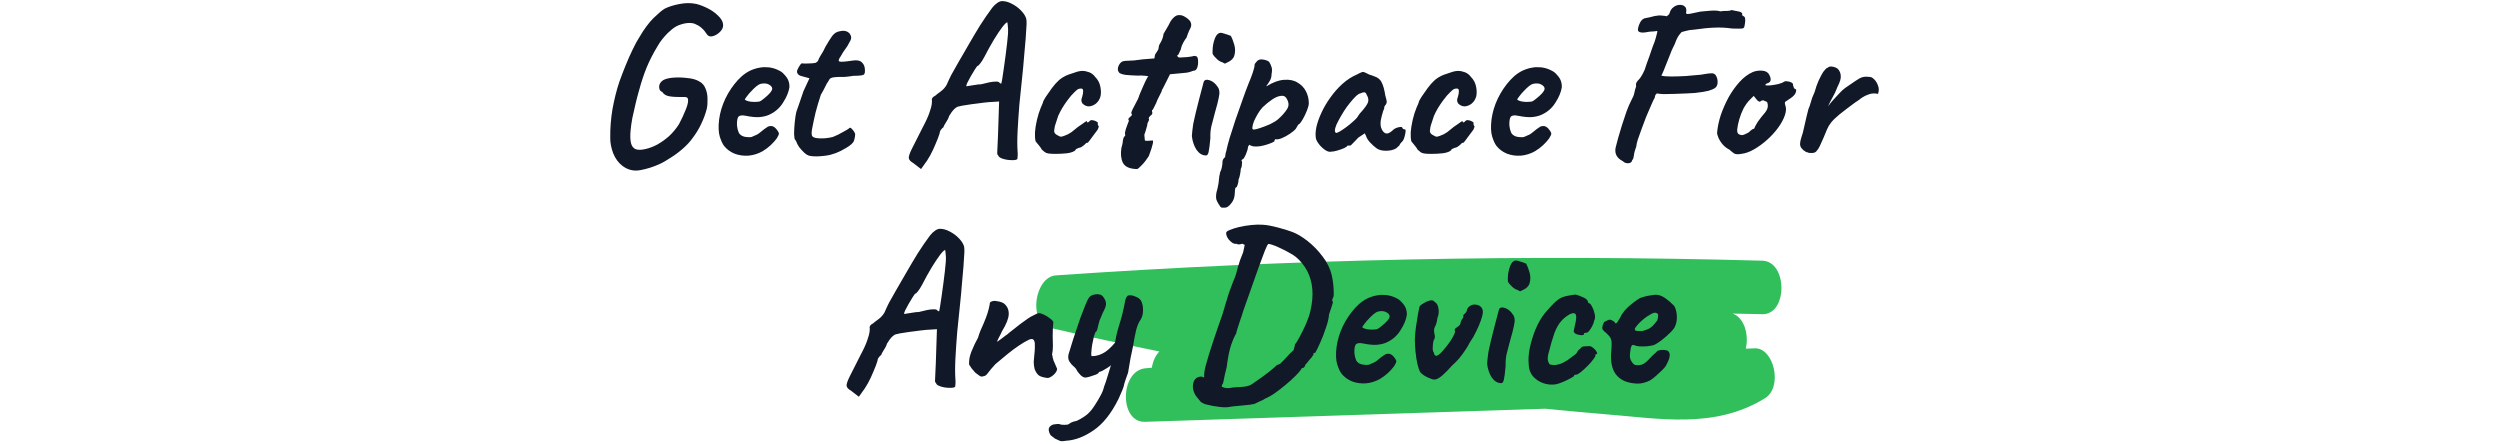 <svg width="1076" height="191" viewBox="0 0 1076 191" fill="none" xmlns="http://www.w3.org/2000/svg">
<path d="M665.065 175.917C673.681 176.74 682.298 177.597 690.916 178.289C714.068 180.101 737.946 184.78 759.645 171.403C767.535 166.527 763.407 149.658 755.336 149.922C754.013 149.955 752.714 150.021 751.391 150.054C752.767 144.156 750.846 136.743 745.706 134.964C749.964 135.063 754.22 135.129 758.476 135.228C769.482 135.524 769.482 112.495 758.476 112.198C657.096 109.398 555.717 111.506 454.441 118.524C445.356 119.15 442.164 138.852 452.157 141.158C467.755 144.75 483.354 148.11 499.005 151.273C497.266 153.019 496.176 155.556 495.761 158.258C494.775 158.356 493.814 158.422 492.828 158.521C482.005 159.707 481.667 181.913 492.828 181.551C550.24 179.673 607.653 177.795 665.091 175.917H665.065Z" fill="#31BF5C"/>
<path d="M267.936 71.416C266.208 70.136 264.864 68.312 263.904 65.944C263.008 63.512 262.592 61.272 262.656 59.224C262.592 55.256 262.912 51.16 263.616 46.936C264.384 42.712 265.376 38.776 266.592 35.128C267.424 32.824 268.32 30.488 269.28 28.12C270.24 25.752 271.232 23.512 272.256 21.4C273.28 19.224 274.272 17.4 275.232 15.928C277.216 12.536 279.232 9.816 281.28 7.768C283.392 5.72 284.992 4.376 286.08 3.736C287.872 2.84 290.016 2.168 292.512 1.72C295.008 1.208 297.44 1.208 299.808 1.72C301.472 2.168 303.104 2.808 304.704 3.64C306.368 4.472 307.808 5.496 309.024 6.712C309.728 7.352 310.272 8.024 310.656 8.728C311.04 9.432 311.232 10.168 311.232 10.936C311.232 11.896 310.784 12.824 309.888 13.72C308.992 14.616 308 15.224 306.912 15.544C305.824 15.864 304.992 15.672 304.416 14.968C303.584 13.688 302.784 12.728 302.016 12.088C301.248 11.384 300.448 10.872 299.616 10.552C298.912 10.104 297.952 9.88 296.736 9.88C295.584 9.88 294.336 10.104 292.992 10.552C291.648 10.936 290.368 11.64 289.152 12.664C288.704 13.048 288.096 13.592 287.328 14.296C286.624 15 285.856 15.864 285.024 16.888C284.256 17.848 283.552 18.904 282.912 20.056C281.12 23 279.584 26.008 278.304 29.08C277.088 32.088 276 35.384 275.04 38.968C274.592 40.44 274.112 42.264 273.6 44.44C273.088 46.552 272.608 48.664 272.16 50.776C271.776 52.888 271.52 54.744 271.392 56.344C271.2 58.584 271.264 60.344 271.584 61.624C271.904 62.904 272.576 63.768 273.6 64.216C274.624 64.6 276.064 64.568 277.92 64.12C279.584 63.736 281.248 63.096 282.912 62.2C284.64 61.24 286.304 60.056 287.904 58.648C289.504 57.176 290.944 55.448 292.224 53.464C293.376 51.288 294.304 49.304 295.008 47.512C295.776 45.72 296.16 44.312 296.16 43.288C296.224 42.2 295.68 41.688 294.528 41.752C291.904 41.816 289.792 41.72 288.192 41.464C286.656 41.208 285.6 40.568 285.024 39.544C284.192 39.352 283.744 38.648 283.68 37.432C283.68 36.216 284.288 35.224 285.504 34.456C286.592 33.88 288.096 33.528 290.016 33.4C291.936 33.272 293.888 33.336 295.872 33.592C297.92 33.784 299.552 34.232 300.768 34.936C302.176 35.64 303.136 36.696 303.648 38.104C304.224 39.448 304.512 40.888 304.512 42.424C304.576 43.96 304.48 45.4 304.224 46.744C303.648 48.984 302.848 51.16 301.824 53.272C300.864 55.384 299.552 57.528 297.888 59.704C296.928 61.048 295.616 62.456 293.952 63.928C292.288 65.4 290.528 66.712 288.672 67.864C286.88 69.08 285.184 70.04 283.584 70.744C281.024 71.896 278.336 72.728 275.52 73.24C272.768 73.752 270.24 73.144 267.936 71.416ZM328.237 65.08C326.317 66.168 324.269 66.808 322.093 67C319.981 67.128 317.997 66.84 316.141 66.136C314.285 65.368 312.781 64.248 311.629 62.776C310.989 61.944 310.381 60.632 309.805 58.84C309.229 56.984 309.133 54.488 309.517 51.352C309.901 48.408 310.797 45.432 312.205 42.424C313.677 39.416 315.469 36.76 317.581 34.456C319.693 32.152 321.997 30.584 324.493 29.752C325.389 29.432 326.285 29.208 327.181 29.08C328.141 28.888 329.389 28.856 330.925 28.984C332.397 29.176 333.709 29.56 334.861 30.136C336.013 30.648 336.845 31.224 337.357 31.864C338.381 32.888 339.053 33.88 339.373 34.84C339.693 35.8 339.821 36.728 339.757 37.624C339.437 39.672 338.509 41.88 336.973 44.248C335.501 46.616 333.421 48.376 330.733 49.528C329.645 49.976 328.365 50.264 326.893 50.392C325.421 50.52 323.405 50.328 320.845 49.816C319.309 49.496 318.285 49.656 317.773 50.296C317.325 50.936 317.133 52.184 317.197 54.04C317.325 55.192 317.581 56.216 317.965 57.112C318.413 57.944 319.213 58.52 320.365 58.84C321.837 59.096 322.893 59.128 323.533 58.936C324.173 58.68 324.973 58.328 325.933 57.88C326.445 57.56 326.925 57.208 327.373 56.824C327.885 56.44 328.365 56.056 328.813 55.672C329.325 55.288 329.741 55 330.061 54.808C330.381 54.552 330.701 54.392 331.021 54.328C331.341 54.264 331.661 54.232 331.981 54.232C332.685 54.296 333.357 54.68 333.997 55.384C334.637 56.088 335.053 56.76 335.245 57.4C335.245 57.912 334.925 58.648 334.285 59.608C333.645 60.504 332.781 61.464 331.693 62.488C330.669 63.448 329.517 64.312 328.237 65.08ZM326.989 43.672C327.437 43.48 328.077 43.032 328.909 42.328C329.805 41.624 330.605 40.888 331.309 40.12C332.013 39.288 332.365 38.648 332.365 38.2C332.365 37.496 331.885 36.888 330.925 36.376C330.029 35.864 328.845 35.768 327.373 36.088C326.861 36.216 326.253 36.568 325.549 37.144C324.845 37.72 324.141 38.392 323.437 39.16C322.733 39.864 322.125 40.568 321.613 41.272C321.101 41.912 320.749 42.424 320.557 42.808C320.813 43.128 321.325 43.384 322.093 43.576C322.861 43.768 323.693 43.864 324.589 43.864C325.549 43.864 326.349 43.8 326.989 43.672ZM348.588 67.096C347.884 66.968 347.116 66.552 346.284 65.848C345.452 65.08 344.684 64.248 343.98 63.352C343.34 62.392 342.924 61.592 342.732 60.952C342.732 60.824 342.636 60.664 342.444 60.472C342.316 60.28 342.252 60.184 342.252 60.184C341.996 59.992 341.836 59.16 341.772 57.688C341.772 56.152 341.868 54.456 342.06 52.6C342.252 50.744 342.476 49.272 342.732 48.184C343.052 47.16 343.532 45.784 344.172 44.056C344.812 42.264 345.356 40.664 345.804 39.256L348.396 33.688L344.556 32.632C344.108 32.504 343.724 32.248 343.404 31.864C343.148 31.48 343.02 31.16 343.02 30.904C343.02 30.392 343.308 29.656 343.884 28.696C344.46 27.736 344.876 27.256 345.132 27.256C345.452 27.32 346.028 27.352 346.86 27.352C347.756 27.352 348.62 27.32 349.452 27.256C350.284 27.192 350.796 27.128 350.988 27.064C351.244 26.936 351.5 26.776 351.756 26.584C352.012 26.328 352.204 25.976 352.332 25.528C352.652 24.824 352.94 24.28 353.196 23.896C353.452 23.512 353.804 22.936 354.252 22.168C354.7 21.336 355.052 20.632 355.308 20.056C355.628 19.48 356.108 18.68 356.748 17.656C357.068 17.208 357.42 16.664 357.804 16.024C358.188 15.384 358.668 14.84 359.244 14.392C359.82 13.88 360.748 13.528 362.028 13.336C363.372 13.08 364.524 13.368 365.484 14.2C365.996 14.84 366.284 15.448 366.348 16.024C366.412 16.6 366.156 17.336 365.58 18.232C365.068 19.32 364.46 20.312 363.756 21.208C363.116 22.04 362.508 23 361.932 24.088C360.908 25.496 360.716 26.296 361.356 26.488C361.996 26.68 363.788 26.552 366.732 26.104C368.588 25.784 369.932 25.976 370.764 26.68C371.596 27.384 372.076 28.28 372.204 29.368C372.396 30.904 372.236 31.832 371.724 32.152C371.212 32.472 369.74 32.632 367.308 32.632C365.772 32.888 364.46 33.048 363.372 33.112C362.284 33.112 361.484 33.112 360.972 33.112C360.14 33.176 359.596 33.208 359.34 33.208C359.084 33.208 358.7 33.272 358.188 33.4C357.676 33.528 357.292 33.752 357.036 34.072C356.844 34.328 356.62 34.712 356.364 35.224C356.108 35.48 355.724 36.152 355.212 37.24C354.7 38.328 354.06 39.512 353.292 40.792C352.396 43.48 351.628 46.072 350.988 48.568C350.412 51 349.9 53.432 349.452 55.864C349.26 57.08 349.292 57.976 349.548 58.552C349.868 59.064 350.7 59.384 352.044 59.512C352.748 59.576 353.772 59.576 355.116 59.512C356.46 59.384 357.58 59.192 358.476 58.936C359.18 58.616 359.916 58.296 360.684 57.976C361.452 57.592 362.156 57.208 362.796 56.824C363.372 56.504 363.948 56.184 364.524 55.864C365.1 55.48 365.388 55.288 365.388 55.288C365.708 54.776 366.156 54.872 366.732 55.576C367.372 56.216 367.82 56.92 368.076 57.688C368.076 58.456 367.916 59.384 367.596 60.472C367.276 61.496 366.092 62.584 364.044 63.736C361.164 65.528 358.284 66.616 355.404 67C352.524 67.384 350.252 67.416 348.588 67.096ZM393.059 70.168C391.907 69.528 391.267 68.824 391.139 68.056C391.075 67.288 391.523 65.944 392.483 64.024C393.443 62.104 394.947 59.128 396.995 55.096C398.531 52.216 399.555 49.976 400.067 48.376C400.643 46.712 400.963 45.528 401.027 44.824C401.091 44.12 401.123 43.672 401.123 43.48C400.995 42.904 401.059 42.456 401.315 42.136C401.571 41.752 401.987 41.432 402.563 41.176C402.883 40.856 403.619 40.28 404.771 39.448C405.923 38.616 406.819 37.624 407.459 36.472C408.035 35.128 408.675 33.752 409.379 32.344C410.147 30.936 411.139 29.176 412.355 27.064C413.571 24.888 415.203 22.072 417.251 18.616C418.531 16.376 420.035 13.848 421.763 11.032C423.555 8.216 425.315 5.656 427.043 3.352C427.747 2.456 428.483 1.752 429.251 1.24C430.019 0.728 430.691 0.472 431.267 0.472C432.675 0.472 434.083 0.856 435.491 1.624C436.899 2.328 438.147 3.224 439.235 4.312C440.323 5.4 441.059 6.424 441.443 7.384C441.763 7.896 441.891 8.984 441.827 10.648C441.763 12.312 441.635 14.328 441.443 16.696C441.251 19.064 441.027 21.592 440.771 24.28C440.579 26.904 440.291 30.008 439.907 33.592C439.523 37.176 439.139 40.92 438.755 44.824C438.435 48.728 438.179 52.504 437.987 56.152C437.795 59.736 437.795 62.872 437.987 65.56C438.051 66.136 438.051 66.68 437.987 67.192C437.923 67.704 437.891 68.12 437.891 68.44C437.507 68.824 436.675 68.984 435.395 68.92C434.115 68.92 432.867 68.728 431.651 68.344C430.435 67.96 429.763 67.48 429.635 66.904C429.443 66.712 429.315 66.552 429.251 66.424C429.187 66.296 429.187 65.688 429.251 64.6C429.315 63.448 429.411 61.368 429.539 58.36L430.019 43.672L428.771 43.768C428.195 43.768 427.139 43.832 425.603 43.96C424.131 44.088 422.499 44.28 420.707 44.536C418.979 44.728 417.379 44.952 415.907 45.208C414.435 45.4 413.411 45.592 412.835 45.784C412.259 45.784 411.555 46.168 410.723 46.936C409.955 47.704 409.219 48.696 408.515 49.912C408.259 50.808 407.779 51.768 407.075 52.792C406.435 53.752 406.115 54.392 406.115 54.712C405.667 55.032 405.283 55.416 404.963 55.864C404.707 56.312 404.579 56.536 404.579 56.536C404.579 56.92 404.291 57.88 403.715 59.416C403.139 60.888 402.435 62.552 401.603 64.408C400.771 66.2 399.907 67.768 399.011 69.112L396.419 72.76L393.059 70.168ZM416.003 37.144C416.003 37.144 416.355 37.08 417.059 36.952C417.763 36.824 418.595 36.696 419.555 36.568C420.579 36.376 421.475 36.28 422.243 36.28C423.715 35.896 424.931 35.608 425.891 35.416C426.915 35.224 427.747 35.128 428.387 35.128C429.027 35.064 429.539 35.128 429.923 35.32C430.179 35.64 430.403 35.832 430.595 35.896C430.851 35.96 430.979 35.992 430.979 35.992C431.043 35.864 431.171 35.192 431.363 33.976C431.555 32.76 431.779 31.256 432.035 29.464C432.291 27.672 432.547 25.816 432.803 23.896C433.059 21.912 433.283 20.088 433.475 18.424C433.667 16.696 433.795 15.352 433.859 14.392C433.923 13.176 433.891 12.088 433.763 11.128C433.635 10.104 433.571 9.592 433.571 9.592C433.187 9.592 432.451 10.296 431.363 11.704C430.339 13.048 429.123 14.872 427.715 17.176C426.371 19.416 425.027 21.848 423.683 24.472C423.043 25.688 422.435 26.648 421.859 27.352C421.347 28.056 420.931 28.408 420.611 28.408C420.483 28.536 420.131 29.048 419.555 29.944C419.043 30.776 418.467 31.736 417.827 32.824C417.251 33.848 416.739 34.808 416.291 35.704C415.907 36.536 415.811 37.016 416.003 37.144ZM454.282 66.232C452.874 66.232 451.818 66.168 451.114 66.04C450.474 65.912 449.994 65.72 449.674 65.464C449.354 65.208 448.938 64.856 448.426 64.408C448.17 63.896 447.722 63.256 447.082 62.488C446.442 61.656 445.994 61.112 445.738 60.856C445.482 59.896 445.386 58.584 445.45 56.92C445.578 55.256 445.866 53.464 446.314 51.544C446.762 49.624 447.306 47.896 447.946 46.36C448.202 45.848 448.426 45.336 448.618 44.824C448.81 44.312 448.906 44.056 448.906 44.056C448.906 43.736 449.29 42.968 450.058 41.752C450.89 40.536 451.786 39.256 452.746 37.912C453.77 36.568 454.602 35.608 455.242 35.032C455.69 34.52 456.362 33.976 457.258 33.4C458.218 32.824 459.05 32.408 459.754 32.152C460.458 31.896 461.418 31.576 462.634 31.192C463.85 30.744 464.938 30.52 465.898 30.52C466.794 30.52 467.754 30.712 468.778 31.096C469.802 31.48 470.666 32.152 471.37 33.112C472.522 34.264 473.258 35.64 473.578 37.24C473.898 38.84 473.93 40.216 473.674 41.368C473.354 42.648 472.714 43.704 471.754 44.536C470.794 45.304 469.77 45.72 468.682 45.784C467.594 45.784 466.634 45.336 465.802 44.44C465.546 43.928 465.418 43.512 465.418 43.192C465.418 42.808 465.546 42.264 465.802 41.56C466.058 40.664 466.186 39.864 466.186 39.16C466.186 38.456 465.898 38.104 465.322 38.104C464.49 38.104 463.818 38.36 463.306 38.872C462.794 39.32 462.026 40.088 461.002 41.176C460.554 41.688 459.978 42.424 459.274 43.384C458.57 44.344 457.866 45.4 457.162 46.552C456.522 47.64 455.946 48.76 455.434 49.912C454.73 52.024 454.282 53.4 454.09 54.04C453.962 54.616 453.898 54.904 453.898 54.904C453.898 55.16 453.866 55.416 453.802 55.672C453.738 55.864 453.706 56.088 453.706 56.344C453.706 57.112 454.154 57.72 455.05 58.168C455.754 58.616 456.33 58.84 456.778 58.84C457.29 58.776 458.25 58.424 459.658 57.784C460.682 57.272 461.642 56.6 462.538 55.768C463.498 54.936 464.49 54.2 465.514 53.56C466.218 53.112 466.762 52.728 467.146 52.408C467.594 52.088 467.818 52.056 467.818 52.312C467.818 52.568 467.914 52.696 468.106 52.696C468.298 52.696 468.522 52.568 468.778 52.312C469.162 51.8 469.642 51.608 470.218 51.736C470.794 51.8 471.306 51.96 471.754 52.216C472.266 52.472 472.522 52.696 472.522 52.888C472.394 53.464 472.522 53.944 472.906 54.328C472.906 54.584 472.81 54.936 472.618 55.384C472.49 55.768 472.298 56.088 472.042 56.344C471.722 56.792 471.242 57.432 470.602 58.264C470.026 59.096 469.482 59.832 468.97 60.472C468.458 61.112 468.202 61.432 468.202 61.432C467.946 61.368 467.69 61.432 467.434 61.624C467.242 61.816 467.018 62.04 466.762 62.296C466.25 62.744 465.77 63.096 465.322 63.352C464.874 63.544 464.522 63.64 464.266 63.64C463.818 63.896 463.466 64.056 463.21 64.12C463.018 64.184 462.922 64.344 462.922 64.6C462.282 65.24 461.13 65.688 459.466 65.944C457.802 66.136 456.074 66.232 454.282 66.232ZM489.356 72.76C486.22 72.696 484.204 71.8 483.308 70.072C482.476 68.408 482.252 66.296 482.636 63.736C483.02 62.52 483.244 61.432 483.308 60.472C483.436 59.448 483.724 58.808 484.172 58.552C484.172 58.552 484.204 58.456 484.268 58.264C484.396 58.072 484.364 57.88 484.172 57.688C484.172 56.856 484.46 55.704 485.036 54.232C485.164 53.848 485.324 53.4 485.516 52.888C485.772 52.312 485.9 52.024 485.9 52.024C485.58 51.512 485.58 51.096 485.9 50.776C486.22 50.456 486.54 50.168 486.86 49.912C487.244 49.592 487.276 49.24 486.956 48.856C486.828 48.6 486.988 48.024 487.436 47.128C487.884 46.168 488.396 45.176 488.972 44.152C489.548 43.128 489.932 42.328 490.124 41.752C490.124 41.624 490.284 41.176 490.604 40.408C490.924 39.64 491.308 38.744 491.756 37.72C492.204 36.696 492.62 35.768 493.004 34.936C493.452 34.104 493.74 33.56 493.868 33.304C494.508 32.984 494.252 32.76 493.1 32.632C491.948 32.504 490.732 32.472 489.452 32.536C487.468 32.472 485.868 32.376 484.652 32.248C483.5 32.12 482.54 31.832 481.772 31.384C481.004 30.488 480.908 29.432 481.484 28.216C482.06 26.936 482.988 26.264 484.268 26.2C485.1 26.136 485.74 26.104 486.188 26.104C486.7 26.104 487.34 26.072 488.108 26.008C488.94 25.88 490.22 25.72 491.948 25.528L496.844 25.144L497.132 23.512C497.644 22.68 497.996 22.136 498.188 21.88C498.38 21.624 498.508 21.368 498.572 21.112C498.636 20.792 498.732 20.248 498.86 19.48C498.86 19.48 499.148 18.968 499.724 17.944C500.3 16.856 500.652 15.736 500.78 14.584C501.548 13.304 502.22 12.152 502.796 11.128C503.372 10.04 503.724 9.368 503.852 9.112C504.94 7.512 505.996 6.648 507.02 6.52C508.108 6.392 509.132 6.648 510.092 7.288C510.668 7.608 511.212 8.024 511.724 8.536C512.236 8.984 512.556 9.592 512.684 10.36C512.812 11.064 512.524 11.992 511.82 13.144C511.692 13.4 511.5 13.88 511.244 14.584C510.988 15.224 510.796 15.768 510.668 16.216C510.284 16.664 509.804 17.4 509.228 18.424C508.716 19.384 508.364 20.376 508.172 21.4C507.66 22.488 507.34 23.16 507.212 23.416C507.084 23.672 506.892 23.8 506.636 23.8C506.764 24.44 507.148 24.76 507.788 24.76C508.428 24.696 509.484 24.632 510.956 24.568C512.172 24.44 513.004 24.312 513.452 24.184C513.964 23.992 514.54 24.056 515.18 24.376C515.5 24.824 515.66 25.496 515.66 26.392C515.724 27.224 515.628 28.056 515.372 28.888C515.116 29.656 514.764 30.136 514.316 30.328C513.996 30.328 513.324 30.52 512.3 30.904C511.34 31.224 510.124 31.416 508.652 31.48L503.564 31.96L501.932 35.224C501.484 36.056 501.1 36.824 500.78 37.528C500.46 38.168 500.236 38.552 500.108 38.68C500.108 39.064 499.884 39.64 499.436 40.408C499.052 41.176 498.636 42.008 498.188 42.904C497.804 43.992 497.356 44.984 496.844 45.88C496.396 46.776 496.172 47.224 496.172 47.224C495.916 47.224 495.788 47.416 495.788 47.8C496.108 48.568 496.012 49.144 495.5 49.528C495.18 49.72 494.892 50.008 494.636 50.392C494.444 50.712 494.348 50.872 494.348 50.872C494.604 51.128 494.636 51.448 494.444 51.832C494.316 52.216 494.124 52.632 493.868 53.08C493.868 53.592 493.708 54.328 493.388 55.288C493.132 56.248 492.844 57.144 492.524 57.976C492.588 59.128 492.652 59.864 492.716 60.184C492.78 60.504 492.94 60.632 493.196 60.568C493.516 60.632 493.964 60.632 494.54 60.568C495.116 60.504 495.532 60.472 495.788 60.472C496.748 60.024 496.3 62.264 494.444 67.192C493.42 68.792 492.396 70.104 491.372 71.128C490.348 72.216 489.676 72.76 489.356 72.76ZM519.025 66.904C517.489 66.904 516.145 66.104 514.993 64.504C513.905 62.84 513.233 60.856 512.977 58.552C513.041 58.04 513.105 57.304 513.169 56.344C513.297 55.384 513.425 54.392 513.553 53.368C513.809 52.152 514.161 50.584 514.609 48.664C515.057 46.744 515.537 44.824 516.049 42.904C516.561 40.92 517.009 39.224 517.393 37.816C517.777 36.344 518.001 35.48 518.065 35.224C518.449 34.328 519.313 34.104 520.657 34.552C522.001 35 523.153 35.96 524.113 37.432C524.497 37.944 524.721 38.552 524.785 39.256C524.913 39.96 524.817 40.984 524.497 42.328C524.241 43.672 523.729 45.656 522.961 48.28C522.257 50.84 521.713 52.92 521.329 54.52C521.009 56.056 520.881 57.688 520.945 59.416C520.689 62.36 520.433 64.376 520.177 65.464C519.921 66.488 519.537 66.968 519.025 66.904ZM527.857 27.064C527.601 27.256 527.345 27.352 527.089 27.352C526.897 27.288 526.545 27.096 526.033 26.776C525.585 26.712 525.009 26.424 524.305 25.912C523.665 25.336 523.089 24.76 522.577 24.184C522.129 23.608 521.905 23.256 521.905 23.128C521.841 22.488 521.873 21.464 522.001 20.056C522.193 18.648 522.545 17.336 523.057 16.12C523.633 14.84 524.401 14.168 525.361 14.104C525.617 14.104 526.161 14.232 526.993 14.488C527.889 14.744 528.817 15.064 529.777 15.448C530.289 16.408 530.769 17.656 531.217 19.192C531.665 20.728 531.697 22.232 531.313 23.704C530.993 25.112 529.841 26.232 527.857 27.064ZM527.309 89.368C527.053 89.368 526.669 89.368 526.157 89.368C525.709 89.432 525.325 89.176 525.005 88.6C524.749 88.28 524.365 87.64 523.853 86.68C523.341 85.784 523.245 84.504 523.565 82.84C523.885 81.752 524.141 80.664 524.333 79.576C524.525 78.552 524.621 77.784 524.621 77.272C524.621 77.016 524.685 76.504 524.813 75.736C525.005 75.032 525.101 74.52 525.101 74.2C525.421 73.688 525.677 72.984 525.869 72.088C526.061 71.192 526.157 70.392 526.157 69.688C526.157 68.92 526.541 68.216 527.309 67.576C527.309 67.064 527.405 66.424 527.597 65.656C527.853 64.888 527.981 64.376 527.981 64.12C528.173 63.224 528.589 61.656 529.229 59.416C529.933 57.112 530.765 54.52 531.725 51.64C532.749 48.76 533.741 45.944 534.701 43.192C535.661 40.44 536.525 38.104 537.293 36.184C538.061 34.392 538.701 32.728 539.213 31.192C539.725 29.656 539.981 28.568 539.981 27.928C539.981 27.672 540.045 27.48 540.173 27.352C540.301 27.16 540.589 26.808 541.037 26.296C541.677 25.656 542.509 25.432 543.533 25.624C544.621 25.752 545.517 26.072 546.221 26.584C546.733 27.416 547.085 28.184 547.277 28.888C547.533 29.528 547.533 30.552 547.277 31.96C547.277 32.92 547.053 33.816 546.605 34.648C546.157 35.416 545.741 36.056 545.357 36.568C545.037 37.016 544.941 37.208 545.069 37.144C547.885 35.416 550.413 34.488 552.653 34.36C554.957 34.168 556.877 34.552 558.413 35.512C560.013 36.408 561.229 37.656 562.061 39.256C562.893 40.856 563.309 42.584 563.309 44.44C563.309 45.208 563.053 46.232 562.541 47.512C562.029 48.792 561.453 50.008 560.813 51.16C560.173 52.248 559.661 52.984 559.277 53.368C559.021 53.368 558.765 53.592 558.509 54.04C558.253 54.424 557.997 54.872 557.741 55.384C557.229 56.024 556.365 56.76 555.149 57.592C553.997 58.36 552.813 59 551.597 59.512C550.381 59.96 549.517 60.088 549.005 59.896C549.005 59.896 548.909 59.96 548.717 60.088C548.589 60.216 548.525 60.44 548.525 60.76C548.525 60.888 548.077 61.144 547.181 61.528C546.285 61.912 545.229 62.264 544.013 62.584C542.797 62.904 541.677 63.064 540.653 63.064C539.309 63.064 538.349 62.808 537.773 62.296C537.645 62.424 537.485 62.616 537.293 62.872C537.165 63.128 537.101 63.352 537.101 63.544C537.101 63.928 536.941 64.536 536.621 65.368C536.365 66.2 536.045 66.936 535.661 67.576C535.277 68.28 534.925 68.632 534.605 68.632C534.605 68.632 534.541 68.728 534.413 68.92C534.285 69.112 534.349 69.368 534.605 69.688C534.605 69.688 534.573 70.04 534.509 70.744C534.509 71.512 534.349 72.152 534.029 72.664C534.029 73.176 533.933 73.944 533.741 74.968C533.549 75.992 533.325 76.76 533.069 77.272C533.069 78.04 532.941 78.776 532.685 79.48C532.493 80.248 532.269 80.632 532.013 80.632C531.757 80.696 531.597 81.08 531.533 81.784C531.469 82.552 531.437 83.096 531.437 83.416C531.373 85.016 530.861 86.392 529.901 87.544C528.941 88.76 528.077 89.368 527.309 89.368ZM539.597 55.768C540.109 55.768 541.037 55.544 542.381 55.096C543.725 54.648 545.133 54.104 546.605 53.464C548.077 52.76 549.229 52.056 550.061 51.352C551.725 49.88 553.005 48.44 553.901 47.032C554.861 45.624 554.797 44.056 553.709 42.328C553.197 41.432 552.365 41.08 551.213 41.272C550.125 41.4 548.909 41.912 547.565 42.808C546.221 43.704 544.845 44.824 543.437 46.168C542.669 47 541.965 47.96 541.325 49.048C540.685 50.136 540.141 51.192 539.693 52.216C539.309 53.24 539.085 54.104 539.021 54.808C538.957 55.448 539.149 55.768 539.597 55.768ZM572.998 65.272C572.23 65.464 571.366 65.24 570.406 64.6C569.446 63.96 568.582 63.16 567.814 62.2C567.046 61.24 566.566 60.376 566.374 59.608C566.118 58.264 566.182 56.632 566.566 54.712C567.014 52.728 567.75 50.648 568.774 48.472C569.798 46.232 571.078 44.056 572.614 41.944C574.15 39.768 575.878 37.816 577.798 36.088C579.718 34.36 581.798 33.016 584.038 32.056C584.998 31.544 585.67 31.224 586.054 31.096C586.438 30.904 586.822 30.904 587.206 31.096C587.59 31.224 588.262 31.544 589.222 32.056C590.118 32.312 591.014 32.632 591.91 33.016C592.87 33.336 593.702 33.976 594.406 34.936C594.918 35.896 595.302 36.856 595.558 37.816C595.814 38.776 596.038 39.864 596.23 41.08C596.742 42.68 596.934 43.736 596.806 44.248C596.678 44.696 596.486 45.048 596.23 45.304C595.718 45.944 595.59 46.264 595.846 46.264C595.846 46.264 595.814 46.392 595.75 46.648C595.75 46.84 595.622 47.16 595.366 47.608C594.918 49.016 594.566 50.36 594.31 51.64C594.118 52.856 594.15 53.944 594.406 54.904C594.918 56.312 595.59 57.144 596.422 57.4C597.318 57.656 598.47 57.08 599.878 55.672C600.582 55.16 601.382 54.84 602.278 54.712C603.174 54.52 603.622 54.68 603.622 55.192C603.622 55.192 603.718 55.288 603.91 55.48C604.102 55.608 604.326 55.672 604.582 55.672C604.902 55.672 605.03 55.992 604.966 56.632C604.902 57.208 604.774 57.88 604.582 58.648C604.39 59.416 604.134 60.056 603.814 60.568C602.854 61.528 602.374 62.168 602.374 62.488C602.374 62.488 602.246 62.616 601.99 62.872C601.798 63.064 601.446 63.384 600.934 63.832C599.782 64.536 598.31 64.888 596.518 64.888C594.79 64.888 593.446 64.536 592.486 63.832C591.526 63.128 590.566 62.264 589.606 61.24C588.71 60.216 588.134 59.256 587.878 58.36L587.398 57.4L584.614 59.224C583.91 59.928 583.398 60.472 583.078 60.856C582.758 61.176 582.47 61.464 582.214 61.72C582.022 61.976 581.798 62.2 581.542 62.392C581.35 62.584 581.126 62.68 580.87 62.68C580.614 62.68 580.39 62.68 580.198 62.68C580.006 62.68 579.91 62.68 579.91 62.68C579.91 62.936 579.462 63.288 578.566 63.736C577.67 64.12 576.678 64.472 575.59 64.792C574.502 65.112 573.638 65.272 572.998 65.272ZM575.014 57.208C575.398 57.208 575.974 56.984 576.742 56.536C577.574 56.024 578.47 55.416 579.43 54.712C580.39 54.008 581.254 53.304 582.022 52.6C582.854 51.896 583.462 51.32 583.846 50.872C584.102 50.616 584.39 50.2 584.71 49.624C585.094 49.048 585.51 48.536 585.958 48.088C587.43 46.424 588.358 45.112 588.742 44.152C589.126 43.128 588.966 42.04 588.262 40.888C588.006 40.184 587.686 39.8 587.302 39.736C586.918 39.672 586.118 39.896 584.902 40.408C584.134 40.856 583.302 41.592 582.406 42.616C581.51 43.64 580.582 44.792 579.622 46.072C578.726 47.352 577.894 48.664 577.126 50.008C576.358 51.352 575.718 52.568 575.206 53.656C574.758 54.744 574.534 55.608 574.534 56.248C574.534 56.504 574.598 56.728 574.726 56.92C574.918 57.112 575.014 57.208 575.014 57.208ZM616.001 66.232C614.593 66.232 613.537 66.168 612.833 66.04C612.193 65.912 611.713 65.72 611.393 65.464C611.073 65.208 610.657 64.856 610.145 64.408C609.889 63.896 609.441 63.256 608.801 62.488C608.161 61.656 607.713 61.112 607.457 60.856C607.201 59.896 607.105 58.584 607.169 56.92C607.297 55.256 607.585 53.464 608.033 51.544C608.481 49.624 609.025 47.896 609.665 46.36C609.921 45.848 610.145 45.336 610.337 44.824C610.529 44.312 610.625 44.056 610.625 44.056C610.625 43.736 611.009 42.968 611.777 41.752C612.609 40.536 613.505 39.256 614.465 37.912C615.489 36.568 616.321 35.608 616.961 35.032C617.409 34.52 618.081 33.976 618.977 33.4C619.937 32.824 620.769 32.408 621.473 32.152C622.177 31.896 623.137 31.576 624.353 31.192C625.569 30.744 626.657 30.52 627.617 30.52C628.513 30.52 629.473 30.712 630.497 31.096C631.521 31.48 632.385 32.152 633.089 33.112C634.241 34.264 634.977 35.64 635.297 37.24C635.617 38.84 635.649 40.216 635.393 41.368C635.073 42.648 634.433 43.704 633.473 44.536C632.513 45.304 631.489 45.72 630.401 45.784C629.313 45.784 628.353 45.336 627.521 44.44C627.265 43.928 627.137 43.512 627.137 43.192C627.137 42.808 627.265 42.264 627.521 41.56C627.777 40.664 627.905 39.864 627.905 39.16C627.905 38.456 627.617 38.104 627.041 38.104C626.209 38.104 625.537 38.36 625.025 38.872C624.513 39.32 623.745 40.088 622.721 41.176C622.273 41.688 621.697 42.424 620.993 43.384C620.289 44.344 619.585 45.4 618.881 46.552C618.241 47.64 617.665 48.76 617.153 49.912C616.449 52.024 616.001 53.4 615.809 54.04C615.681 54.616 615.617 54.904 615.617 54.904C615.617 55.16 615.585 55.416 615.521 55.672C615.457 55.864 615.425 56.088 615.425 56.344C615.425 57.112 615.873 57.72 616.769 58.168C617.473 58.616 618.049 58.84 618.497 58.84C619.009 58.776 619.969 58.424 621.377 57.784C622.401 57.272 623.361 56.6 624.257 55.768C625.217 54.936 626.209 54.2 627.233 53.56C627.937 53.112 628.481 52.728 628.865 52.408C629.313 52.088 629.537 52.056 629.537 52.312C629.537 52.568 629.633 52.696 629.825 52.696C630.017 52.696 630.241 52.568 630.497 52.312C630.881 51.8 631.361 51.608 631.937 51.736C632.513 51.8 633.025 51.96 633.473 52.216C633.985 52.472 634.241 52.696 634.241 52.888C634.113 53.464 634.241 53.944 634.625 54.328C634.625 54.584 634.529 54.936 634.337 55.384C634.209 55.768 634.017 56.088 633.761 56.344C633.441 56.792 632.961 57.432 632.321 58.264C631.745 59.096 631.201 59.832 630.689 60.472C630.177 61.112 629.921 61.432 629.921 61.432C629.665 61.368 629.409 61.432 629.153 61.624C628.961 61.816 628.737 62.04 628.481 62.296C627.969 62.744 627.489 63.096 627.041 63.352C626.593 63.544 626.241 63.64 625.985 63.64C625.537 63.896 625.185 64.056 624.929 64.12C624.737 64.184 624.641 64.344 624.641 64.6C624.001 65.24 622.849 65.688 621.185 65.944C619.521 66.136 617.793 66.232 616.001 66.232ZM660.675 65.08C658.755 66.168 656.707 66.808 654.531 67C652.419 67.128 650.435 66.84 648.579 66.136C646.723 65.368 645.219 64.248 644.067 62.776C643.427 61.944 642.819 60.632 642.243 58.84C641.667 56.984 641.571 54.488 641.955 51.352C642.339 48.408 643.235 45.432 644.643 42.424C646.115 39.416 647.907 36.76 650.019 34.456C652.131 32.152 654.435 30.584 656.931 29.752C657.827 29.432 658.723 29.208 659.619 29.08C660.579 28.888 661.827 28.856 663.363 28.984C664.835 29.176 666.147 29.56 667.299 30.136C668.451 30.648 669.283 31.224 669.795 31.864C670.819 32.888 671.491 33.88 671.811 34.84C672.131 35.8 672.259 36.728 672.195 37.624C671.875 39.672 670.947 41.88 669.411 44.248C667.939 46.616 665.859 48.376 663.171 49.528C662.083 49.976 660.803 50.264 659.331 50.392C657.859 50.52 655.843 50.328 653.283 49.816C651.747 49.496 650.723 49.656 650.211 50.296C649.763 50.936 649.571 52.184 649.635 54.04C649.763 55.192 650.019 56.216 650.403 57.112C650.851 57.944 651.651 58.52 652.803 58.84C654.275 59.096 655.331 59.128 655.971 58.936C656.611 58.68 657.411 58.328 658.371 57.88C658.883 57.56 659.363 57.208 659.811 56.824C660.323 56.44 660.803 56.056 661.251 55.672C661.763 55.288 662.179 55 662.499 54.808C662.819 54.552 663.139 54.392 663.459 54.328C663.779 54.264 664.099 54.232 664.419 54.232C665.123 54.296 665.795 54.68 666.435 55.384C667.075 56.088 667.491 56.76 667.683 57.4C667.683 57.912 667.363 58.648 666.723 59.608C666.083 60.504 665.219 61.464 664.131 62.488C663.107 63.448 661.955 64.312 660.675 65.08ZM659.427 43.672C659.875 43.48 660.515 43.032 661.347 42.328C662.243 41.624 663.043 40.888 663.747 40.12C664.451 39.288 664.803 38.648 664.803 38.2C664.803 37.496 664.323 36.888 663.363 36.376C662.467 35.864 661.283 35.768 659.811 36.088C659.299 36.216 658.691 36.568 657.987 37.144C657.283 37.72 656.579 38.392 655.875 39.16C655.171 39.864 654.563 40.568 654.051 41.272C653.539 41.912 653.187 42.424 652.995 42.808C653.251 43.128 653.763 43.384 654.531 43.576C655.299 43.768 656.131 43.864 657.027 43.864C657.987 43.864 658.787 43.8 659.427 43.672ZM737.779 38.104C737.395 38.36 736.595 38.68 735.379 39.064C734.227 39.384 732.243 39.704 729.427 40.024C728.595 40.088 727.411 40.152 725.875 40.216C724.339 40.28 722.675 40.344 720.883 40.408C719.155 40.472 717.555 40.504 716.083 40.504C714.675 40.44 713.683 40.344 713.107 40.216C713.107 40.216 712.947 40.376 712.627 40.696C712.371 41.016 712.243 41.432 712.243 41.944C711.795 42.712 711.251 43.864 710.611 45.4C709.971 46.872 709.267 48.504 708.499 50.296C707.795 52.088 707.123 53.88 706.483 55.672C705.843 57.4 705.299 58.936 704.851 60.28C704.467 61.56 704.275 62.456 704.275 62.968C703.699 64.504 703.347 65.816 703.219 66.904C703.091 67.992 702.867 68.632 702.547 68.824C702.355 69.784 701.747 70.264 700.723 70.264C699.763 70.264 699.027 69.976 698.515 69.4C697.107 68.696 696.147 67.8 695.635 66.712C695.123 65.56 695.091 64.28 695.539 62.872C695.731 62.04 696.051 60.824 696.499 59.224C697.011 57.56 697.555 55.736 698.131 53.752C698.771 51.768 699.411 49.848 700.051 47.992C700.755 46.072 701.427 44.504 702.067 43.288C702.771 42.072 703.219 40.984 703.411 40.024C703.603 39 703.859 38.072 704.179 37.24C704.115 36.536 704.115 36.088 704.179 35.896C704.243 35.64 704.499 35.224 704.947 34.648C705.267 34.392 705.651 33.944 706.099 33.304C706.611 32.6 707.187 31.544 707.827 30.136C708.019 29.496 708.307 28.632 708.691 27.544C709.139 26.392 709.555 25.24 709.939 24.088C710.323 22.872 710.675 21.848 710.995 21.016C711.315 20.184 711.475 19.736 711.475 19.672C711.603 19.416 711.795 18.936 712.051 18.232C712.307 17.464 712.499 16.856 712.627 16.408C712.883 15.512 713.075 14.776 713.203 14.2C713.395 13.624 713.363 13.336 713.107 13.336C712.595 13.464 711.571 13.56 710.035 13.624C709.267 13.752 708.691 13.848 708.307 13.912C707.987 13.912 707.699 13.944 707.443 14.008C706.803 14.072 706.227 14.008 705.715 13.816C705.203 13.624 704.947 13.24 704.947 12.664C705.075 11.64 705.427 10.584 706.003 9.496C706.643 8.408 707.443 7.832 708.403 7.768C708.851 7.64 709.331 7.544 709.843 7.48C710.419 7.352 711.187 7.16 712.147 6.904C713.363 6.648 714.419 6.584 715.315 6.712C716.275 6.776 716.947 6.872 717.331 7C717.651 6.808 717.907 6.616 718.099 6.424C718.355 6.168 718.515 5.912 718.579 5.656C718.899 4.504 719.475 3.64 720.307 3.064C721.139 2.424 722.003 2.104 722.899 2.104C723.859 2.04 724.627 2.296 725.203 2.872C725.779 3.384 725.939 4.248 725.683 5.464C725.747 5.656 725.811 5.816 725.875 5.944C726.003 6.072 726.483 6.072 727.315 5.944C728.211 5.752 729.747 5.432 731.923 4.984C733.075 4.856 734.515 4.728 736.243 4.6C738.035 4.472 739.443 4.568 740.467 4.888C741.555 4.696 742.515 4.632 743.347 4.696C744.243 4.696 744.851 4.568 745.171 4.312C746.515 4.568 747.475 4.76 748.051 4.888C748.691 4.952 749.203 5.144 749.587 5.464C749.843 5.72 749.939 5.976 749.875 6.232C749.811 6.424 749.779 6.52 749.779 6.52C749.523 6.392 749.491 6.392 749.683 6.52C749.875 6.584 750.131 6.744 750.451 7C750.899 7.192 751.123 7.608 751.123 8.248C751.187 8.824 751.155 9.432 751.027 10.072C750.963 10.648 750.899 11.032 750.835 11.224C750.771 11.8 750.451 12.152 749.875 12.28C749.299 12.344 747.859 12.344 745.555 12.28C742.803 11.896 740.243 11.768 737.875 11.896C735.571 11.96 732.659 12.248 729.139 12.76C727.731 12.824 726.515 13.016 725.491 13.336C724.531 13.592 724.051 13.72 724.051 13.72C723.795 13.72 723.347 14.168 722.707 15.064C722.067 15.896 721.459 17.144 720.883 18.808C720.627 19.256 720.179 20.184 719.539 21.592C718.963 23 718.355 24.536 717.715 26.2C717.075 27.8 716.499 29.24 715.987 30.52C715.475 31.736 715.155 32.408 715.027 32.536C715.923 32.792 717.299 32.92 719.155 32.92C721.075 32.92 723.187 32.856 725.491 32.728C727.795 32.536 729.971 32.344 732.019 32.152C732.979 31.96 733.971 31.8 734.995 31.672C736.019 31.544 736.723 31.512 737.107 31.576C737.875 31.64 738.451 32.152 738.835 33.112C739.219 34.008 739.347 34.968 739.219 35.992C739.091 36.952 738.611 37.656 737.779 38.104ZM749.423 66.232C748.079 66.488 747.055 66.424 746.351 66.04C745.711 65.592 745.039 65.048 744.335 64.408C743.311 63.896 742.383 63.192 741.551 62.296C740.719 61.336 740.079 60.344 739.631 59.32C739.183 58.296 738.991 57.496 739.055 56.92C739.247 54.68 739.759 52.248 740.591 49.624C741.487 47 742.607 44.44 743.951 41.944C745.359 39.448 746.927 37.24 748.655 35.32C750.447 33.336 752.367 31.896 754.415 31C755.695 30.488 757.071 30.296 758.543 30.424C760.015 30.552 761.007 31.16 761.519 32.248C762.479 34.104 762.255 35.288 760.847 35.8C760.655 35.8 760.431 35.896 760.175 36.088C759.919 36.216 759.791 36.408 759.791 36.664C760.047 36.792 760.751 36.824 761.903 36.76C763.055 36.632 764.207 36.44 765.359 36.184C766.575 35.864 767.375 35.544 767.759 35.224C768.143 35.032 768.431 34.936 768.623 34.936C768.815 34.936 769.295 35 770.063 35.128C771.151 35.448 771.695 35.832 771.695 36.28C771.695 36.536 771.791 36.952 771.983 37.528C772.175 38.04 772.399 38.296 772.655 38.296C773.103 38.36 773.199 38.808 772.943 39.64C772.751 40.472 772.015 41.336 770.735 42.232C769.519 43 768.751 43.512 768.431 43.768C768.175 43.96 768.143 44.408 768.335 45.112C768.847 46.328 768.815 47.8 768.239 49.528C767.663 51.256 766.703 53.048 765.359 54.904C764.015 56.76 762.415 58.52 760.559 60.184C758.767 61.784 756.879 63.16 754.895 64.312C752.975 65.4 751.151 66.04 749.423 66.232ZM749.711 58.168C749.967 58.168 750.415 58.04 751.055 57.784C751.695 57.464 752.207 57.208 752.591 57.016C752.847 56.76 753.167 56.472 753.551 56.152C753.999 55.768 754.351 55.544 754.607 55.48C754.863 55.48 755.023 55.384 755.087 55.192C755.151 54.936 755.375 54.456 755.759 53.752C756.143 52.984 756.911 51.864 758.063 50.392C759.343 48.984 760.175 47.864 760.559 47.032C760.943 46.136 760.975 45.176 760.655 44.152C760.591 43.896 760.399 43.736 760.079 43.672C759.823 43.608 759.471 43.448 759.023 43.192C758.383 43.192 757.935 43.352 757.679 43.672C757.487 43.928 757.039 43.768 756.335 43.192L754.799 41.272L753.167 42.904C752.143 43.928 751.215 45.208 750.383 46.744C749.615 48.28 749.007 49.848 748.559 51.448C748.111 53.048 747.823 54.456 747.695 55.672C747.631 56.632 747.791 57.272 748.175 57.592C748.559 57.912 749.071 58.104 749.711 58.168ZM777.964 65.56C777.516 65.56 776.908 65.24 776.14 64.6C775.436 63.96 775.02 63.384 774.892 62.872C774.7 62.36 774.7 61.624 774.892 60.664C775.148 59.64 775.5 58.456 775.948 57.112C776.46 55 776.812 53.464 777.004 52.504C777.196 51.544 777.388 50.712 777.58 50.008C777.772 49.304 778.028 48.28 778.348 46.936C778.732 46.104 779.02 45.304 779.212 44.536C779.468 43.704 779.724 42.872 779.98 42.04C780.3 41.208 780.652 40.376 781.036 39.544C781.484 37.88 782.028 36.312 782.668 34.84C783.372 33.304 784.044 32.024 784.684 31C784.812 30.808 785.1 30.456 785.548 29.944C785.996 29.432 786.348 29.176 786.604 29.176C787.116 28.664 787.82 28.504 788.716 28.696C789.612 28.824 790.38 29.144 791.02 29.656C791.788 30.488 792.204 31.48 792.268 32.632C792.396 33.72 791.948 35.256 790.924 37.24C790.156 39.224 789.42 40.792 788.716 41.944C788.076 43.032 787.436 44.312 786.796 45.784C787.5 44.76 788.364 43.704 789.388 42.616C790.412 41.528 791.212 40.664 791.788 40.024C792.62 39.128 793.388 38.424 794.092 37.912C794.86 37.336 795.884 36.632 797.164 35.8C798.252 35.032 799.34 34.328 800.428 33.688C801.58 33.048 802.956 32.856 804.556 33.112C805.196 33.048 805.868 33.368 806.572 34.072C807.34 34.776 807.916 35.704 808.3 36.856C808.748 37.944 808.748 39.128 808.3 40.408C806.828 40.088 805.516 40.152 804.364 40.6C803.212 40.984 802.22 41.464 801.388 42.04C800.62 42.616 800.012 43.064 799.564 43.384C798.924 43.768 798.188 44.28 797.356 44.92C796.524 45.496 795.628 46.168 794.668 46.936C793.708 47.64 792.684 48.44 791.596 49.336C790.06 50.616 788.908 51.736 788.14 52.696C787.372 53.656 786.764 54.68 786.316 55.768C785.932 56.728 785.452 57.88 784.876 59.224C784.3 60.568 783.756 61.784 783.244 62.872C782.732 63.896 782.316 64.536 781.996 64.792C781.676 65.432 781.004 65.784 779.98 65.848C779.02 65.912 778.348 65.816 777.964 65.56ZM366.294 168.168C365.142 167.528 364.502 166.824 364.374 166.056C364.31 165.288 364.758 163.944 365.718 162.024C366.678 160.104 368.182 157.128 370.23 153.096C371.766 150.216 372.79 147.976 373.302 146.376C373.878 144.712 374.198 143.528 374.262 142.824C374.326 142.12 374.358 141.672 374.358 141.48C374.23 140.904 374.294 140.456 374.549 140.136C374.806 139.752 375.222 139.432 375.798 139.176C376.118 138.856 376.854 138.28 378.006 137.448C379.158 136.616 380.054 135.624 380.694 134.472C381.27 133.128 381.91 131.752 382.614 130.344C383.382 128.936 384.374 127.176 385.59 125.064C386.806 122.888 388.438 120.072 390.486 116.616C391.766 114.376 393.27 111.848 394.998 109.032C396.79 106.216 398.55 103.656 400.278 101.352C400.982 100.456 401.718 99.752 402.486 99.24C403.254 98.728 403.926 98.472 404.502 98.472C405.91 98.472 407.318 98.856 408.726 99.624C410.134 100.328 411.382 101.224 412.47 102.312C413.558 103.4 414.294 104.424 414.677 105.384C414.998 105.896 415.126 106.984 415.062 108.648C414.998 110.312 414.87 112.328 414.677 114.696C414.486 117.064 414.262 119.592 414.006 122.28C413.814 124.904 413.526 128.008 413.142 131.592C412.758 135.176 412.374 138.92 411.99 142.824C411.67 146.728 411.414 150.504 411.222 154.152C411.03 157.736 411.03 160.872 411.222 163.56C411.286 164.136 411.286 164.68 411.222 165.192C411.158 165.704 411.125 166.12 411.125 166.44C410.742 166.824 409.91 166.984 408.63 166.92C407.35 166.92 406.102 166.728 404.886 166.344C403.67 165.96 402.998 165.48 402.87 164.904C402.678 164.712 402.55 164.552 402.486 164.424C402.422 164.296 402.422 163.688 402.486 162.6C402.55 161.448 402.646 159.368 402.774 156.36L403.254 141.672L402.006 141.768C401.43 141.768 400.374 141.832 398.838 141.96C397.366 142.088 395.734 142.28 393.942 142.536C392.214 142.728 390.614 142.952 389.142 143.208C387.67 143.4 386.646 143.592 386.07 143.784C385.494 143.784 384.79 144.168 383.958 144.936C383.19 145.704 382.454 146.696 381.75 147.912C381.494 148.808 381.014 149.768 380.31 150.792C379.67 151.752 379.35 152.392 379.35 152.712C378.902 153.032 378.518 153.416 378.198 153.864C377.942 154.312 377.814 154.536 377.814 154.536C377.814 154.92 377.526 155.88 376.95 157.416C376.374 158.888 375.67 160.552 374.838 162.408C374.006 164.2 373.142 165.768 372.246 167.112L369.654 170.76L366.294 168.168ZM389.238 135.144C389.238 135.144 389.59 135.08 390.294 134.952C390.998 134.824 391.83 134.696 392.79 134.568C393.814 134.376 394.71 134.28 395.478 134.28C396.95 133.896 398.166 133.608 399.126 133.416C400.15 133.224 400.982 133.128 401.622 133.128C402.262 133.064 402.774 133.128 403.158 133.32C403.414 133.64 403.638 133.832 403.83 133.896C404.086 133.96 404.214 133.992 404.214 133.992C404.278 133.864 404.406 133.192 404.598 131.976C404.79 130.76 405.014 129.256 405.27 127.464C405.526 125.672 405.782 123.816 406.038 121.896C406.294 119.912 406.518 118.088 406.71 116.424C406.902 114.696 407.03 113.352 407.094 112.392C407.158 111.176 407.126 110.088 406.998 109.128C406.87 108.104 406.806 107.592 406.806 107.592C406.422 107.592 405.686 108.296 404.598 109.704C403.574 111.048 402.358 112.872 400.95 115.176C399.606 117.416 398.262 119.848 396.918 122.472C396.278 123.688 395.67 124.648 395.094 125.352C394.582 126.056 394.166 126.408 393.846 126.408C393.718 126.536 393.366 127.048 392.79 127.944C392.278 128.776 391.702 129.736 391.062 130.824C390.486 131.848 389.974 132.808 389.526 133.704C389.142 134.536 389.046 135.016 389.238 135.144ZM451.059 162.696C449.651 162.568 448.467 162.28 447.507 161.832C446.611 161.32 445.875 160.328 445.299 158.856C445.043 157.832 444.915 156.776 444.915 155.688C444.979 154.536 445.075 153.448 445.203 152.424C445.331 151.336 445.395 150.408 445.395 149.64C445.395 149.512 445.395 149.256 445.395 148.872C445.395 148.488 445.395 148.136 445.395 147.816C445.267 146.856 445.011 146.28 444.627 146.088C444.307 145.832 443.731 145.864 442.899 146.184C441.555 146.824 440.083 147.688 438.483 148.776C436.947 149.8 435.315 151.016 433.587 152.424C431.923 153.768 430.195 155.208 428.403 156.744C426.995 158.28 425.939 159.528 425.235 160.488C424.595 161.448 423.923 161.928 423.219 161.928C422.707 162.184 422.163 162.12 421.587 161.736C421.011 161.352 420.403 160.904 419.763 160.392C419.315 159.88 418.771 159.24 418.131 158.472C417.555 157.64 417.203 157.096 417.075 156.84C417.075 155.816 417.139 154.888 417.267 154.056C417.459 153.224 417.715 152.36 418.035 151.464C418.419 150.568 418.867 149.544 419.379 148.392C419.635 147.944 419.859 147.496 420.051 147.048C420.307 146.536 420.595 145.992 420.915 145.416C421.171 144.52 421.523 143.496 421.971 142.344C422.483 141.192 422.963 140.104 423.411 139.08C424.115 137.416 424.659 135.976 425.043 134.76C425.427 133.544 425.747 132.232 426.003 130.824C425.939 130.696 425.971 130.504 426.099 130.248C426.227 129.992 426.419 129.832 426.675 129.768H426.771H426.867C427.315 129.448 428.147 129.416 429.363 129.672C430.643 129.864 431.603 130.216 432.243 130.728C433.587 131.88 434.227 133.384 434.163 135.24C434.099 137.096 433.139 139.528 431.283 142.536C430.835 143.56 430.355 144.52 429.843 145.416C429.395 146.248 429.171 146.824 429.171 147.144C429.171 147.144 429.427 146.952 429.939 146.568C430.451 146.184 431.059 145.736 431.763 145.224C432.467 144.648 433.075 144.2 433.587 143.88C433.907 143.56 434.611 142.984 435.699 142.152C436.787 141.256 437.971 140.328 439.251 139.368C440.531 138.408 441.555 137.672 442.323 137.16C443.027 136.648 443.923 136.136 445.011 135.624C446.099 135.048 446.771 134.76 447.027 134.76C447.667 134.76 448.435 134.984 449.331 135.432C450.291 135.88 451.155 136.424 451.923 137.064C452.755 137.64 453.235 138.184 453.363 138.696C453.363 138.952 453.331 139.304 453.267 139.752C453.203 140.136 453.171 140.488 453.171 140.808C453.107 141.832 453.075 143.08 453.075 144.552C453.139 145.96 453.171 147.4 453.171 148.872C453.171 150.28 453.043 151.56 452.787 152.712C452.787 152.712 452.819 152.776 452.883 152.904C452.947 152.968 453.011 153.096 453.075 153.288C453.011 153.352 452.979 153.48 452.979 153.672C453.043 153.8 453.075 153.864 453.075 153.864C453.203 154.312 453.331 154.76 453.459 155.208C453.651 155.656 453.875 156.168 454.131 156.744C454.387 157.256 454.675 157.928 454.995 158.76C454.931 159.592 454.451 160.424 453.555 161.256C452.723 162.024 451.891 162.504 451.059 162.696ZM459.122 189.672C457.714 189.928 456.754 189.96 456.242 189.768C455.73 189.576 455.026 189.256 454.13 188.808C453.426 188.296 452.914 187.912 452.594 187.656C452.274 187.4 452.05 187.144 451.922 186.888C451.282 185.544 451.186 184.552 451.634 183.912C452.082 183.272 452.722 182.856 453.554 182.664C454.45 182.536 455.218 182.472 455.858 182.472C456.306 182.728 457.042 182.856 458.066 182.856C459.154 182.856 459.826 182.728 460.082 182.472C460.082 182.472 460.37 182.28 460.946 181.896C461.586 181.576 462.418 181.32 463.442 181.128C465.426 180.168 466.994 179.176 468.146 178.152C469.298 177.192 470.578 175.528 471.986 173.16C472.562 172.264 473.17 171.208 473.81 169.992C474.45 168.84 474.898 167.688 475.154 166.536C475.666 165.256 476.242 163.528 476.882 161.352C477.586 159.176 478.194 157.032 478.706 154.92C479.218 152.744 479.506 151.112 479.57 150.024C479.954 146.44 480.69 142.984 481.778 139.656C482.866 136.264 483.73 132.68 484.37 128.904C484.754 128.008 485.042 127.496 485.234 127.368C485.426 127.176 485.842 127.08 486.482 127.08C487.186 127.08 488.018 127.304 488.978 127.752C489.938 128.136 490.642 128.68 491.09 129.384C491.73 130.6 492.018 132.04 491.954 133.704C491.954 135.304 491.538 136.712 490.706 137.928C490.066 138.824 489.49 140.232 488.978 142.152C488.53 144.008 488.082 146.344 487.634 149.16C487.314 150.568 486.962 152.232 486.578 154.152C486.258 156.008 485.906 158.088 485.522 160.392C485.266 161.032 484.914 162.024 484.466 163.368C484.018 164.648 483.73 165.672 483.602 166.44C483.538 166.696 483.346 167.208 483.026 167.976C482.706 168.744 482.386 169.48 482.066 170.184C481.746 170.952 481.522 171.464 481.394 171.72C478.322 177.928 474.77 182.408 470.738 185.16C466.77 187.912 462.898 189.416 459.122 189.672ZM467.186 162.504C466.482 162.504 465.746 162.12 464.978 161.352C464.274 160.584 463.794 159.976 463.538 159.528C463.282 158.888 462.802 158.28 462.098 157.704C461.394 157.128 460.786 156.424 460.274 155.592C459.762 154.76 459.634 153.736 459.89 152.52C460.146 151.688 460.53 150.44 461.042 148.776C461.554 147.048 462.162 145.16 462.866 143.112C463.57 141 464.274 138.92 464.978 136.872C465.746 134.824 466.45 133 467.09 131.4C467.73 129.8 468.274 128.68 468.722 128.04C469.106 127.528 469.714 127.144 470.546 126.888C471.378 126.632 472.21 126.568 473.042 126.696C473.874 126.824 474.482 127.208 474.866 127.848C475.57 128.744 475.954 129.64 476.018 130.536C476.146 131.368 475.698 132.712 474.674 134.568C474.418 135.272 474.098 136.04 473.714 136.872C473.33 137.64 473.138 138.152 473.138 138.408C473.074 138.536 472.946 138.984 472.754 139.752C472.626 140.456 472.466 141.128 472.274 141.768C472.082 142.408 471.89 142.728 471.698 142.728C471.442 142.984 471.154 143.656 470.834 144.744C470.578 145.832 470.322 147.048 470.066 148.392C469.874 149.672 469.746 150.824 469.682 151.848C469.618 152.808 469.714 153.288 469.97 153.288C471.954 153.288 473.874 152.68 475.73 151.464C477.586 150.184 479.602 148.072 481.778 145.128L482.642 154.152C481.746 154.6 480.914 155.08 480.146 155.592C479.378 156.04 478.674 156.584 478.034 157.224C477.842 157.48 477.394 157.832 476.69 158.28C475.986 158.728 475.282 159.144 474.578 159.528C473.938 159.848 473.522 160.008 473.33 160.008C473.33 160.008 473.234 160.04 473.042 160.104C472.914 160.104 472.85 160.232 472.85 160.488C472.85 160.616 472.434 160.872 471.602 161.256C470.77 161.576 469.906 161.864 469.01 162.12C468.114 162.376 467.506 162.504 467.186 162.504ZM528.915 175.176C527.699 175.368 526.227 175.336 524.499 175.08C522.771 174.888 520.915 174.536 518.931 174.024C517.907 173.704 517.171 173.32 516.723 172.872C516.339 172.424 515.667 171.592 514.707 170.376C514.067 169.416 513.651 168.328 513.459 167.112C513.331 165.896 513.491 164.808 513.939 163.848C514.451 162.888 515.283 162.312 516.435 162.12C516.947 161.992 517.555 162.12 518.259 162.504C519.027 162.824 519.827 163.24 520.659 163.752C522.003 164.52 523.443 165.288 524.979 166.056C526.515 166.888 527.923 167.208 529.203 167.016C530.099 166.824 531.155 166.696 532.371 166.632C533.651 166.632 534.867 166.536 536.019 166.344C537.235 166.152 538.195 165.8 538.899 165.288C542.291 162.984 544.819 161.16 546.483 159.816C548.147 158.408 548.979 157.704 548.979 157.704C549.107 157.448 549.331 157.256 549.651 157.128C550.035 156.936 550.483 156.744 550.995 156.552C551.379 156.168 551.987 155.56 552.819 154.728C553.651 153.832 554.451 152.968 555.219 152.136C556.051 151.304 556.563 150.824 556.755 150.696C556.883 150.12 557.011 149.672 557.139 149.352C557.267 148.968 557.331 148.584 557.331 148.2C557.843 147.688 558.515 146.632 559.347 145.032C560.243 143.368 561.139 141.544 562.035 139.56C562.931 137.512 563.571 135.656 563.955 133.992C564.787 130.472 565.075 127.272 564.819 124.392C564.563 121.512 563.827 118.92 562.611 116.616C561.395 114.312 559.763 112.296 557.715 110.568C557.011 109.992 556.051 109.384 554.835 108.744C553.619 108.04 552.371 107.4 551.091 106.824C549.811 106.184 548.659 105.704 547.635 105.384C546.675 105.064 546.099 104.936 545.907 105C545.651 105.064 545.139 106.056 544.371 107.976C543.667 109.832 542.771 112.232 541.683 115.176C540.659 118.12 539.539 121.288 538.323 124.68C537.171 128.008 536.051 131.176 534.963 134.184C534.643 135.4 534.227 136.68 533.715 138.024C533.267 139.368 532.883 140.552 532.562 141.576C532.243 142.536 532.083 143.176 532.083 143.496C531.379 144.584 530.643 146.248 529.875 148.488C529.107 150.728 528.467 153.928 527.955 158.088C527.379 160.264 526.963 162.088 526.707 163.56C526.451 164.968 526.195 165.64 525.939 165.576C525.939 165.576 525.907 165.864 525.843 166.44C525.779 167.08 525.651 167.496 525.459 167.688C525.459 168.072 525.075 168.328 524.307 168.456C523.539 168.584 522.643 168.424 521.619 167.976C520.595 167.528 519.635 166.664 518.739 165.384C518.547 164.68 518.387 163.656 518.259 162.312C518.195 160.904 518.419 159.272 518.931 157.416C519.251 156.2 519.699 154.632 520.275 152.712C520.851 150.792 521.491 148.808 522.195 146.76C522.899 144.712 523.539 142.824 524.115 141.096C524.755 139.368 525.203 138.088 525.459 137.256C525.907 136.168 526.547 134.12 527.379 131.112C527.891 129.448 528.403 127.784 528.915 126.12C529.491 124.456 530.035 122.984 530.547 121.704C531.059 120.36 531.411 119.496 531.603 119.112C531.923 118.28 532.307 116.936 532.755 115.08C533.267 113.16 534.035 110.984 535.059 108.552L535.731 105.384L534.675 104.904C533.907 105.16 533.299 105.256 532.851 105.192C532.467 105.064 532.211 104.968 532.083 104.904C531.699 105.032 531.187 104.936 530.547 104.616C529.971 104.232 529.427 103.752 528.915 103.176C528.467 102.6 528.179 102.12 528.051 101.736C527.923 101.48 527.827 101.16 527.763 100.776C527.763 100.328 527.763 100.104 527.763 100.104C527.827 99.72 528.371 99.336 529.395 98.952C530.419 98.504 531.731 98.088 533.331 97.704C534.995 97.32 536.755 97.032 538.611 96.84C540.467 96.648 542.195 96.616 543.795 96.744C545.459 96.872 547.507 97.256 549.939 97.896C552.371 98.536 554.451 99.176 556.179 99.816C558.227 100.584 560.434 101.896 562.802 103.752C565.171 105.608 567.315 107.816 569.235 110.376C571.219 112.936 572.531 115.624 573.171 118.44C573.363 119.208 573.555 120.296 573.747 121.704C573.939 123.112 574.035 124.488 574.035 125.832C574.099 127.112 573.971 127.944 573.651 128.328C573.523 128.584 573.427 128.904 573.363 129.288C573.363 129.608 573.491 129.832 573.747 129.96C573.683 130.152 573.459 130.888 573.075 132.168C572.691 133.384 572.339 134.44 572.019 135.336C571.891 137 571.443 138.92 570.675 141.096C569.971 143.272 569.171 145.352 568.275 147.336C567.443 149.256 566.707 150.76 566.067 151.848C565.811 151.848 565.555 151.912 565.299 152.04C565.107 152.104 565.139 152.168 565.395 152.232C565.395 152.552 565.043 153.16 564.339 154.056C564.083 154.248 563.667 154.728 563.091 155.496C562.579 156.2 562.163 156.68 561.843 156.936C561.779 157.384 561.587 157.768 561.267 158.088C560.947 158.344 560.659 158.472 560.403 158.472C560.403 158.472 560.339 158.472 560.211 158.472C560.147 158.472 560.115 158.6 560.115 158.856C559.603 159.624 558.739 160.616 557.523 161.832C556.307 163.048 554.931 164.296 553.395 165.576C551.859 166.856 550.323 168.04 548.787 169.128C547.251 170.216 545.843 171.016 544.563 171.528C543.923 171.976 543.251 172.328 542.547 172.584C541.843 172.904 541.171 173.224 540.531 173.544C540.211 173.8 539.283 174.024 537.747 174.216C536.211 174.408 534.579 174.568 532.851 174.696C531.187 174.824 529.875 174.984 528.915 175.176ZM593.972 163.08C592.052 164.168 590.004 164.808 587.828 165C585.716 165.128 583.732 164.84 581.876 164.136C580.02 163.368 578.516 162.248 577.364 160.776C576.724 159.944 576.116 158.632 575.54 156.84C574.964 154.984 574.868 152.488 575.252 149.352C575.636 146.408 576.532 143.432 577.94 140.424C579.412 137.416 581.204 134.76 583.316 132.456C585.428 130.152 587.732 128.584 590.228 127.752C591.124 127.432 592.02 127.208 592.916 127.08C593.876 126.888 595.124 126.856 596.66 126.984C598.132 127.176 599.444 127.56 600.596 128.136C601.748 128.648 602.58 129.224 603.092 129.864C604.116 130.888 604.788 131.88 605.108 132.84C605.428 133.8 605.556 134.728 605.492 135.624C605.172 137.672 604.244 139.88 602.708 142.248C601.236 144.616 599.156 146.376 596.468 147.528C595.38 147.976 594.1 148.264 592.628 148.392C591.156 148.52 589.14 148.328 586.58 147.816C585.044 147.496 584.02 147.656 583.508 148.296C583.06 148.936 582.868 150.184 582.932 152.04C583.06 153.192 583.316 154.216 583.7 155.112C584.148 155.944 584.948 156.52 586.1 156.84C587.572 157.096 588.628 157.128 589.268 156.936C589.908 156.68 590.708 156.328 591.668 155.88C592.18 155.56 592.66 155.208 593.108 154.824C593.62 154.44 594.1 154.056 594.548 153.672C595.06 153.288 595.476 153 595.796 152.808C596.116 152.552 596.436 152.392 596.756 152.328C597.076 152.264 597.396 152.232 597.716 152.232C598.42 152.296 599.092 152.68 599.732 153.384C600.372 154.088 600.788 154.76 600.98 155.4C600.98 155.912 600.66 156.648 600.02 157.608C599.38 158.504 598.516 159.464 597.428 160.488C596.404 161.448 595.252 162.312 593.972 163.08ZM592.724 141.672C593.172 141.48 593.812 141.032 594.644 140.328C595.54 139.624 596.34 138.888 597.044 138.12C597.748 137.288 598.1 136.648 598.1 136.2C598.1 135.496 597.62 134.888 596.66 134.376C595.764 133.864 594.58 133.768 593.108 134.088C592.596 134.216 591.988 134.568 591.284 135.144C590.58 135.72 589.876 136.392 589.172 137.16C588.468 137.864 587.86 138.568 587.348 139.272C586.836 139.912 586.484 140.424 586.292 140.808C586.548 141.128 587.06 141.384 587.828 141.576C588.596 141.768 589.428 141.864 590.324 141.864C591.284 141.864 592.084 141.8 592.724 141.672ZM617.49 163.368C616.978 163.432 616.018 163.144 614.61 162.504C613.202 161.864 612.114 161.128 611.346 160.296C610.898 159.592 610.482 158.44 610.098 156.84C609.714 155.176 609.426 153.352 609.234 151.368C609.042 149.384 608.946 147.592 608.946 145.992C609.01 144.392 609.17 142.632 609.426 140.712C609.746 138.728 610.034 136.904 610.29 135.24C610.61 133.576 610.834 132.456 610.962 131.88C611.538 131.24 612.274 130.696 613.17 130.248C614.066 129.736 614.898 129.416 615.666 129.288C616.498 129.16 617.106 129.384 617.49 129.96C618.386 130.408 618.93 131.368 619.122 132.84C619.378 134.248 619.218 135.592 618.642 136.872C618.642 137.192 618.578 137.64 618.45 138.216C618.322 138.728 618.194 139.208 618.066 139.656C617.554 140.552 617.266 141.352 617.202 142.056C617.202 142.696 617.298 143.432 617.49 144.264C617.682 145.096 617.522 145.864 617.01 146.568V146.472C616.946 146.92 616.85 147.496 616.722 148.2C616.658 148.904 616.626 149.608 616.626 150.312C616.69 150.952 616.882 151.496 617.202 151.944C617.266 152.52 617.49 152.904 617.874 153.096C618.258 153.288 618.93 152.968 619.89 152.136C620.658 151.368 621.426 150.504 622.194 149.544C623.026 148.52 623.762 147.528 624.402 146.568C625.042 145.544 625.522 144.68 625.842 143.976C626.226 143.208 626.354 142.696 626.226 142.44C625.97 141.928 626.098 141.512 626.61 141.192C627.186 140.808 627.666 140.456 628.05 140.136C628.37 139.752 628.562 139.368 628.626 138.984C628.69 138.536 628.85 138.088 629.106 137.64C629.426 137.32 629.682 136.872 629.874 136.296C629.682 135.848 629.81 135.464 630.258 135.144C630.77 134.76 631.09 134.376 631.218 133.992C631.41 132.904 631.89 132.136 632.658 131.688C633.426 131.176 634.258 130.984 635.154 131.112C636.05 131.176 636.786 131.496 637.362 132.072C638.002 132.648 638.29 133.48 638.226 134.568C638.162 135.336 637.874 136.456 637.362 137.928C636.85 139.4 636.178 140.968 635.346 142.632C634.578 144.296 633.714 145.8 632.754 147.144C632.434 147.656 632.146 148.168 631.89 148.68C631.634 149.192 631.218 149.864 630.642 150.696C630.13 151.528 629.234 152.744 627.954 154.344C627.442 154.856 626.93 155.4 626.418 155.976C625.906 156.488 625.394 156.968 624.882 157.416C623.666 158.824 622.354 160.168 620.946 161.448C619.538 162.664 618.386 163.304 617.49 163.368ZM646.104 164.904C644.568 164.904 643.224 164.104 642.072 162.504C640.984 160.84 640.312 158.856 640.056 156.552C640.12 156.04 640.184 155.304 640.248 154.344C640.376 153.384 640.504 152.392 640.632 151.368C640.888 150.152 641.24 148.584 641.688 146.664C642.135 144.744 642.615 142.824 643.128 140.904C643.64 138.92 644.088 137.224 644.472 135.816C644.856 134.344 645.08 133.48 645.144 133.224C645.528 132.328 646.392 132.104 647.736 132.552C649.08 133 650.232 133.96 651.192 135.432C651.576 135.944 651.8 136.552 651.864 137.256C651.992 137.96 651.896 138.984 651.576 140.328C651.32 141.672 650.808 143.656 650.04 146.28C649.336 148.84 648.792 150.92 648.408 152.52C648.088 154.056 647.96 155.688 648.024 157.416C647.768 160.36 647.512 162.376 647.256 163.464C647 164.488 646.616 164.968 646.104 164.904ZM654.936 125.064C654.68 125.256 654.424 125.352 654.168 125.352C653.976 125.288 653.624 125.096 653.112 124.776C652.664 124.712 652.088 124.424 651.384 123.912C650.744 123.336 650.168 122.76 649.656 122.184C649.208 121.608 648.984 121.256 648.984 121.128C648.92 120.488 648.952 119.464 649.08 118.056C649.272 116.648 649.624 115.336 650.136 114.12C650.712 112.84 651.48 112.168 652.44 112.104C652.696 112.104 653.24 112.232 654.072 112.488C654.968 112.744 655.896 113.064 656.856 113.448C657.368 114.408 657.848 115.656 658.296 117.192C658.744 118.728 658.776 120.232 658.392 121.704C658.072 123.112 656.92 124.232 654.936 125.064ZM669.747 165.384C667.891 165.704 666.035 165.544 664.179 164.904C662.387 164.264 660.883 163.24 659.667 161.832C658.515 160.36 657.939 158.6 657.939 156.552C657.747 154.632 657.907 152.36 658.419 149.736C658.995 147.048 659.827 144.36 660.915 141.672C662.067 138.984 663.379 136.712 664.851 134.856C666.131 133.32 667.411 131.912 668.691 130.632C669.971 129.352 671.123 128.488 672.147 128.04C673.043 127.656 674.131 127.368 675.411 127.176C676.755 126.92 677.683 126.792 678.195 126.792C679.219 127.048 680.339 127.464 681.555 128.04C682.835 128.616 683.475 129.288 683.475 130.056C683.475 130.056 683.539 130.152 683.667 130.344C683.859 130.472 683.955 130.536 683.955 130.536C684.339 130.536 684.755 131.016 685.203 131.976C685.715 132.872 686.099 133.928 686.355 135.144C686.611 136.296 686.547 137.224 686.163 137.928C685.907 139.144 685.395 140.328 684.627 141.48C683.923 142.632 683.315 143.208 682.803 143.208C682.547 143.208 682.291 143.24 682.035 143.304C681.843 143.304 681.747 143.464 681.747 143.784C681.747 144.104 681.395 144.264 680.691 144.264C680.051 144.264 679.379 144.136 678.675 143.88C677.971 143.624 677.523 143.24 677.331 142.728C677.331 142.408 677.395 141.992 677.523 141.48C677.651 140.968 677.843 140.104 678.099 138.888C678.483 137.096 678.515 135.912 678.195 135.336C677.875 134.696 677.075 134.632 675.795 135.144C674.195 136.04 672.883 137.096 671.859 138.312C670.835 139.464 669.907 141.096 669.075 143.208C668.307 145.32 667.443 148.264 666.483 152.04C666.099 153.512 666.035 154.664 666.291 155.496C666.611 156.328 666.867 156.776 667.059 156.84C667.955 157.096 668.915 157.16 669.939 157.032C671.027 156.84 671.923 156.552 672.627 156.168C673.651 155.656 674.547 155.112 675.315 154.536C676.147 153.896 677.043 153.224 678.003 152.52C678.323 152.328 678.611 151.976 678.867 151.464C679.123 150.888 679.507 150.472 680.019 150.216C680.531 149.448 681.171 149.064 681.939 149.064C682.771 149 683.571 148.968 684.339 148.968C684.851 149.096 685.395 149.416 685.971 149.928C686.547 150.44 686.963 150.952 687.219 151.464C687.539 151.912 687.507 152.232 687.123 152.424C686.867 152.424 686.707 152.52 686.643 152.712C686.643 152.84 686.643 152.904 686.643 152.904C686.771 153.16 686.483 153.736 685.779 154.632C685.139 155.528 684.307 156.488 683.283 157.512C682.259 158.536 681.267 159.432 680.307 160.2C679.411 160.904 678.771 161.256 678.387 161.256C677.747 161.256 677.427 161.448 677.427 161.832C677.427 161.96 676.947 162.28 675.987 162.792C675.091 163.304 674.035 163.816 672.819 164.328C671.667 164.84 670.643 165.192 669.747 165.384ZM699.532 164.136C697.036 163.112 695.308 161.448 694.348 159.144C693.388 156.84 693.132 153.768 693.58 149.928C693.708 147.944 693.644 146.632 693.388 145.992C693.132 145.288 692.652 144.616 691.948 143.976C691.756 143.72 691.308 143.304 690.604 142.728C689.9 142.088 689.58 141.608 689.644 141.288C689.58 140.84 689.676 140.296 689.932 139.656C690.188 138.952 690.412 138.568 690.604 138.504C691.052 138.312 691.5 138.088 691.948 137.832C692.46 137.576 692.844 137.512 693.1 137.64C693.356 137.64 693.74 137.8 694.252 138.12C694.828 138.44 695.116 138.728 695.116 138.984C695.372 139.432 695.756 139.24 696.268 138.408C696.844 137.576 697.452 136.52 698.092 135.24C698.732 134.216 699.532 133.256 700.492 132.36C701.452 131.464 702.412 130.664 703.372 129.96C704.396 129.192 705.26 128.616 705.964 128.232C706.284 128.104 706.892 127.912 707.788 127.656C708.748 127.4 709.74 127.208 710.764 127.08C711.788 126.888 712.556 126.824 713.068 126.888C714.22 126.952 715.436 127.432 716.716 128.328C717.996 129.224 718.988 130.056 719.692 130.824C720.524 131.4 721.068 132.296 721.324 133.512C721.644 134.664 721.772 135.88 721.708 137.16C721.644 138.44 721.388 139.528 720.94 140.424C720.748 141.064 720.076 141.96 718.924 143.112C717.772 144.264 716.492 145.384 715.084 146.472C713.74 147.496 712.588 148.2 711.628 148.584C710.796 148.776 709.804 148.936 708.652 149.064C707.5 149.128 706.412 149.128 705.388 149.064C704.428 148.936 703.756 148.776 703.372 148.584C702.924 148.328 702.54 148.424 702.22 148.872C701.964 149.256 701.74 150.344 701.548 152.136C701.484 152.84 701.484 153.448 701.548 153.96C701.676 154.472 701.804 154.856 701.932 155.112C702.38 155.88 702.828 156.456 703.276 156.84C703.724 157.16 704.556 157.256 705.772 157.128C706.988 157 708.204 156.264 709.42 154.92C710.7 153.512 711.852 152.392 712.876 151.56C713.132 151.112 713.676 150.824 714.508 150.696C715.404 150.504 716.46 150.568 717.676 150.888C718.38 151.336 718.7 152.04 718.636 153C718.636 153.96 718.124 155.368 717.1 157.224C716.908 157.672 716.364 158.344 715.468 159.24C714.636 160.072 713.708 160.936 712.684 161.832C711.724 162.664 710.924 163.272 710.284 163.656C708.364 164.68 706.476 165.16 704.62 165.096C702.764 165.032 701.068 164.712 699.532 164.136ZM706.636 142.536C707.596 142.28 708.396 142.024 709.036 141.768C709.74 141.512 710.412 141.096 711.052 140.52C711.692 139.944 712.428 139.08 713.26 137.928C713.516 137.224 713.644 136.616 713.644 136.104C713.708 135.592 713.676 135.272 713.548 135.144C713.036 134.632 712.46 134.472 711.82 134.664C711.244 134.792 710.604 135.112 709.9 135.624C709.452 135.816 708.812 136.232 707.98 136.872C707.212 137.448 706.444 138.12 705.676 138.888C704.972 139.592 704.396 140.264 703.948 140.904C703.564 141.48 703.5 141.832 703.756 141.96C703.628 142.216 703.98 142.376 704.812 142.44C705.708 142.504 706.316 142.536 706.636 142.536Z" fill="#111827"/>
</svg>
